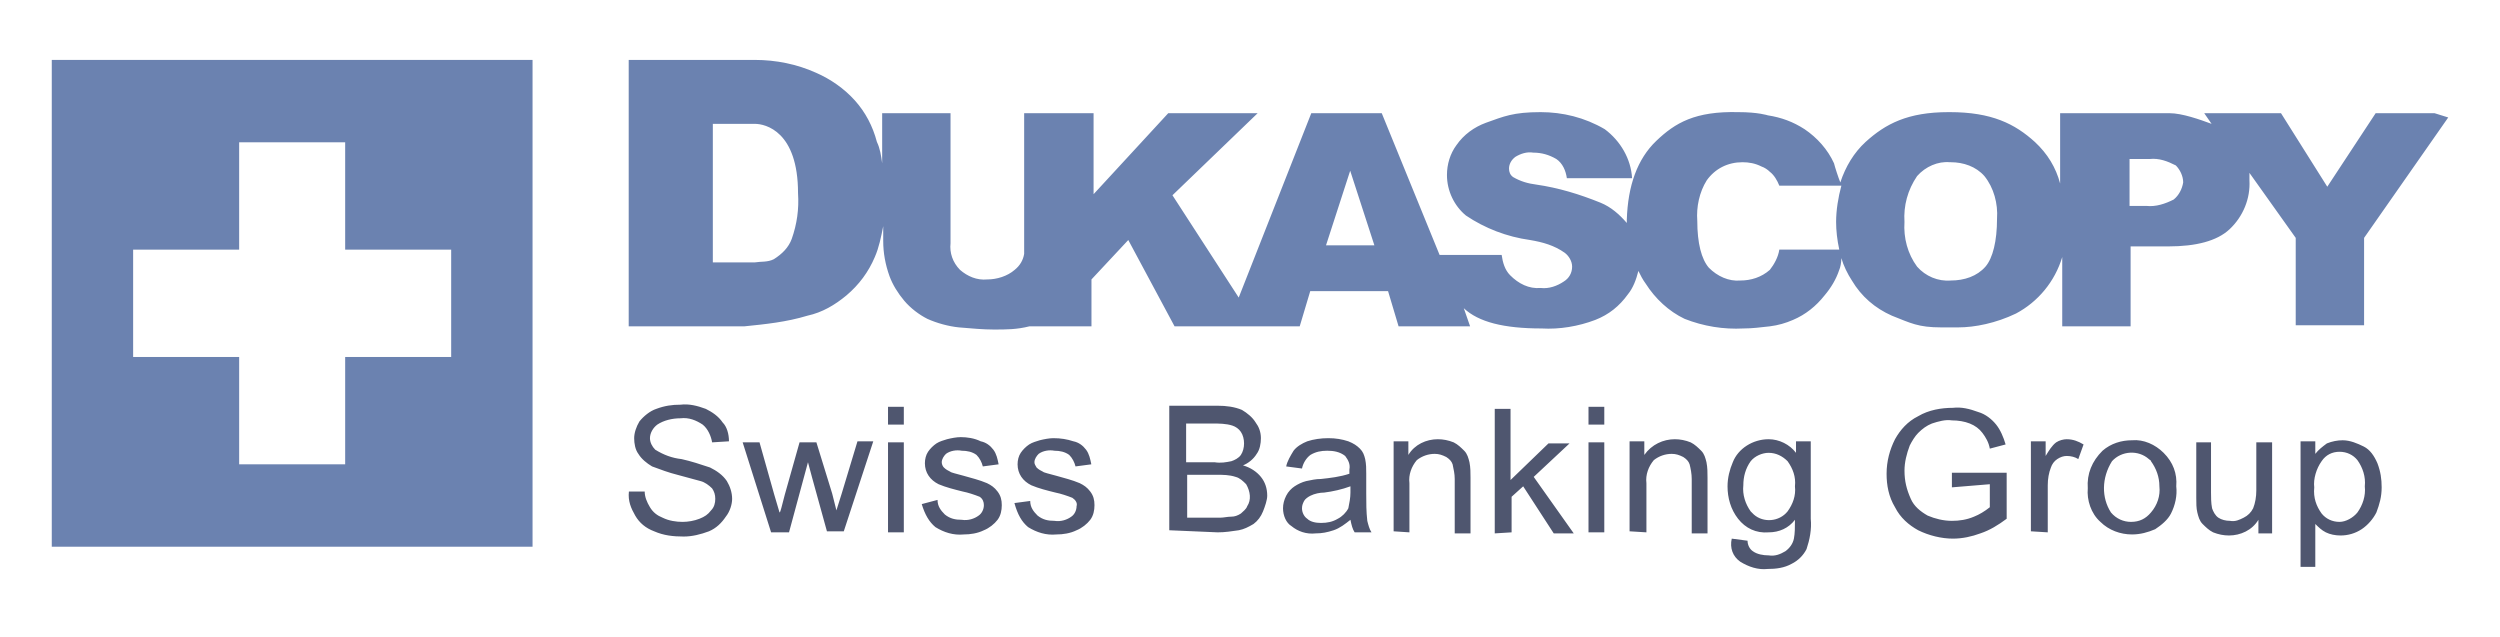 <svg width="216" height="55" viewBox="0 0 216 55" fill="none" xmlns="http://www.w3.org/2000/svg">
<path fill-rule="evenodd" clip-rule="evenodd" d="M4.473 47.236H46.012V5.177H4.473V47.236ZM29.823 40.117H20.663V30.843H11.503V21.569H20.663V12.294H29.823V21.569H38.982V30.843H29.823V40.117Z" fill="#6B82B0"/>
<path d="M205.257 9.78L201.077 16.133L197.078 9.78H190.445L191.081 10.701C190.081 10.333 188.536 9.78 187.446 9.78H177.995V15.857C177.632 14.476 176.905 13.279 175.814 12.266C174.088 10.701 172.089 9.688 168.454 9.688H168.363C164.819 9.688 162.911 10.701 161.184 12.266C160.184 13.187 159.458 14.384 159.003 15.765C158.821 15.305 158.549 14.476 158.458 14.108C157.913 12.911 157.004 11.898 155.914 11.161C154.914 10.517 153.914 10.149 152.733 9.964C152.733 9.964 151.915 9.688 150.189 9.688C146.463 9.596 144.736 10.609 143.101 12.174C141.465 13.739 140.647 16.041 140.556 18.988V19.264C139.92 18.527 139.193 17.883 138.285 17.514C136.467 16.778 134.65 16.225 132.741 15.949C132.014 15.857 131.378 15.673 130.742 15.305C130.47 15.12 130.379 14.844 130.379 14.568C130.379 14.2 130.56 13.832 130.924 13.555C131.378 13.279 131.924 13.095 132.469 13.187C133.196 13.187 133.832 13.371 134.468 13.739C135.013 14.108 135.286 14.752 135.377 15.397H141.011C140.92 13.739 140.011 12.174 138.648 11.161C136.921 10.149 135.013 9.688 133.105 9.688C130.742 9.688 129.924 10.057 128.38 10.609C127.38 10.977 126.471 11.622 125.835 12.543C125.29 13.279 125.017 14.2 125.017 15.12C125.017 16.502 125.653 17.791 126.653 18.619C128.289 19.724 130.197 20.461 132.196 20.737C133.287 20.921 134.286 21.197 135.195 21.842C135.558 22.118 135.831 22.578 135.831 23.039C135.831 23.591 135.558 24.051 135.104 24.328C134.559 24.696 133.832 24.972 133.105 24.88C132.105 24.972 131.197 24.512 130.47 23.775C130.015 23.315 129.834 22.67 129.743 22.026H124.381L119.383 9.78H113.295L107.025 25.709L101.3 16.87L108.661 9.78H100.936L94.485 16.778V9.78H88.487V21.934C88.396 22.486 88.124 22.947 87.669 23.315C87.033 23.867 86.124 24.143 85.307 24.143C84.398 24.236 83.58 23.867 82.944 23.315C82.308 22.67 82.035 21.842 82.126 21.013V9.78H76.219V14.108C76.129 13.463 76.038 12.819 75.765 12.266C75.402 10.885 74.766 9.688 73.857 8.675C72.948 7.663 71.767 6.834 70.495 6.282C68.859 5.545 67.041 5.177 65.224 5.177H54.32V28.195H64.315C66.133 28.011 67.95 27.826 69.768 27.274C71.04 26.998 72.13 26.353 73.13 25.525C74.22 24.604 75.038 23.499 75.583 22.21C75.947 21.381 76.129 20.461 76.31 19.54V20.829C76.31 21.842 76.492 22.855 76.856 23.867C77.128 24.604 77.583 25.34 78.128 25.985C78.673 26.629 79.4 27.182 80.127 27.55C80.945 27.918 81.944 28.195 82.853 28.287C83.944 28.379 84.943 28.471 85.852 28.471C86.942 28.471 87.851 28.471 88.942 28.195H94.303V24.143L97.483 20.737L101.482 28.195H112.295L113.204 25.156H119.929L120.837 28.195H127.017L126.471 26.629C127.743 27.826 129.924 28.379 133.196 28.379C134.741 28.471 136.376 28.195 137.83 27.642C139.011 27.182 139.92 26.445 140.647 25.433C141.102 24.88 141.374 24.143 141.556 23.407C141.738 23.775 141.919 24.143 142.192 24.512C143.01 25.801 144.191 26.906 145.554 27.55C147.19 28.195 148.916 28.471 150.643 28.379C151.37 28.379 152.097 28.287 152.915 28.195C153.642 28.103 154.278 27.918 154.914 27.642C156.004 27.182 156.913 26.445 157.64 25.525C158.185 24.88 158.64 24.143 158.912 23.315C159.003 23.131 159.094 22.67 159.094 22.302C159.276 22.947 159.639 23.683 160.003 24.236C160.821 25.617 162.002 26.629 163.456 27.274C165.092 27.918 165.728 28.287 167.727 28.287H169.181C170.635 28.287 172.452 27.918 174.179 27.09C176.087 26.077 177.541 24.328 178.177 22.21V28.195H184.084V21.289H187.355C189.718 21.289 191.535 20.829 192.625 19.816C193.807 18.711 194.443 17.146 194.352 15.581C194.352 15.397 194.352 15.12 194.352 14.936L198.35 20.553V28.103H204.257V20.553L211.527 10.149L210.345 9.78H205.257ZM68.405 20.645C68.132 21.381 67.587 21.934 66.86 22.394C66.315 22.67 65.769 22.578 65.224 22.67H64.315H61.589V10.701H65.224C66.133 10.701 68.95 11.346 68.95 16.686C69.041 18.067 68.859 19.356 68.405 20.645ZM114.567 21.197L116.566 15.028L116.657 14.752L118.747 21.197H114.567ZM158.912 21.566H153.733C153.642 22.21 153.278 22.855 152.915 23.315C152.188 23.959 151.279 24.236 150.37 24.236C149.371 24.328 148.371 23.867 147.644 23.131C147.008 22.394 146.645 21.013 146.645 19.08C146.554 17.883 146.826 16.594 147.463 15.581C148.189 14.568 149.28 14.016 150.552 14.016C151.097 14.016 151.643 14.108 152.188 14.384C152.46 14.476 152.733 14.66 152.915 14.844C153.278 15.12 153.551 15.581 153.733 16.041H159.094C158.821 17.054 158.64 18.159 158.64 19.172C158.64 19.908 158.731 20.737 158.912 21.566ZM171.543 23.039C170.816 23.867 169.726 24.236 168.545 24.236C167.454 24.328 166.364 23.867 165.637 23.039C164.819 21.934 164.455 20.553 164.546 19.172C164.455 17.791 164.819 16.41 165.637 15.213C166.364 14.384 167.454 13.924 168.454 14.016H168.545C169.635 14.016 170.726 14.384 171.453 15.213C172.27 16.225 172.634 17.606 172.543 18.895C172.543 20.829 172.179 22.302 171.543 23.039ZM187.809 17.238C187.082 17.606 186.265 17.883 185.447 17.791H183.993V13.739H185.719C186.537 13.647 187.264 13.924 187.991 14.292C188.355 14.66 188.627 15.213 188.627 15.765C188.536 16.317 188.264 16.87 187.809 17.238Z" fill="#6B82B0"/>
<path d="M54.883 44.548C55.247 45.181 55.793 45.633 56.521 45.905C57.34 46.266 58.16 46.357 59.07 46.357C59.798 46.357 60.526 46.176 61.254 45.905C61.891 45.633 62.346 45.181 62.71 44.639C63.074 44.187 63.256 43.554 63.256 43.102C63.256 42.559 63.074 42.017 62.801 41.565C62.437 41.022 61.891 40.661 61.345 40.39C60.526 40.118 59.707 39.847 58.888 39.666C58.069 39.576 57.34 39.305 56.612 38.853C56.339 38.581 56.157 38.22 56.157 37.858C56.157 37.406 56.43 36.954 56.794 36.683C57.34 36.321 58.069 36.14 58.797 36.14C59.525 36.05 60.162 36.321 60.708 36.683C61.163 37.044 61.436 37.677 61.527 38.22L62.983 38.129C62.983 37.496 62.801 36.864 62.437 36.502C62.073 35.959 61.527 35.598 60.981 35.327C60.253 35.055 59.525 34.874 58.797 34.965C58.069 34.965 57.431 35.055 56.703 35.327C56.157 35.507 55.611 35.959 55.247 36.411C54.974 36.864 54.792 37.406 54.792 37.858C54.792 38.31 54.883 38.853 55.156 39.214C55.429 39.666 55.884 40.028 56.339 40.299C57.068 40.57 57.795 40.842 58.524 41.022C59.161 41.203 59.889 41.384 60.526 41.565C60.89 41.655 61.254 41.926 61.527 42.198C61.709 42.469 61.8 42.74 61.8 43.102C61.8 43.464 61.709 43.825 61.436 44.096C61.163 44.458 60.89 44.639 60.435 44.82C59.98 45.001 59.434 45.091 58.979 45.091C58.433 45.091 57.795 45.001 57.249 44.729C56.794 44.548 56.43 44.277 56.157 43.825C55.884 43.373 55.702 42.921 55.702 42.469H54.337C54.246 43.283 54.519 43.916 54.883 44.548ZM68.171 45.995L69.809 39.938L70.173 41.294L71.447 45.905H72.903L75.451 38.129H74.086L72.721 42.65L72.266 44.096L71.902 42.65L70.537 38.22H69.081L67.806 42.74C67.533 43.735 67.442 44.277 67.351 44.277L66.896 42.74L65.622 38.22H64.166L66.623 45.995H68.171ZM78.09 36.683V35.146H76.725V36.683H78.09ZM78.09 45.995V38.22H76.725V45.995H78.09ZM80.821 45.543C81.549 45.995 82.368 46.266 83.278 46.176C83.824 46.176 84.461 46.085 85.007 45.814C85.462 45.633 85.917 45.272 86.19 44.91C86.463 44.548 86.554 44.096 86.554 43.644C86.554 43.192 86.463 42.831 86.19 42.469C85.917 42.107 85.644 41.926 85.28 41.746C84.643 41.474 83.915 41.294 83.278 41.113C82.641 40.932 82.186 40.842 82.095 40.751C81.913 40.661 81.731 40.57 81.549 40.39C81.458 40.299 81.367 40.118 81.367 39.938C81.367 39.666 81.549 39.395 81.731 39.214C82.095 38.943 82.641 38.853 83.096 38.943C83.551 38.943 84.006 39.033 84.37 39.305C84.643 39.576 84.825 39.938 84.916 40.299L86.281 40.118C86.19 39.666 86.099 39.214 85.826 38.853C85.553 38.491 85.189 38.22 84.734 38.129C84.188 37.858 83.551 37.768 83.005 37.768C82.641 37.768 82.186 37.858 81.822 37.949C81.549 38.039 81.185 38.129 80.912 38.31C80.639 38.491 80.366 38.762 80.184 39.033C80.002 39.305 79.911 39.666 79.911 40.028C79.911 40.842 80.366 41.474 81.094 41.836C81.731 42.107 82.459 42.288 83.187 42.469C83.642 42.559 84.188 42.74 84.643 42.921C84.916 43.102 85.007 43.373 85.007 43.644C85.007 44.006 84.825 44.368 84.552 44.548C84.188 44.82 83.642 45.001 83.096 44.91C82.55 44.91 82.095 44.82 81.64 44.458C81.276 44.096 81.003 43.735 81.003 43.192L79.638 43.554C79.911 44.458 80.275 45.091 80.821 45.543ZM88.829 45.543C89.558 45.995 90.376 46.266 91.287 46.176C91.833 46.176 92.47 46.085 93.016 45.814C93.471 45.633 93.926 45.272 94.199 44.91C94.472 44.548 94.563 44.096 94.563 43.644C94.563 43.192 94.472 42.831 94.199 42.469C93.926 42.107 93.653 41.926 93.289 41.746C92.652 41.474 91.924 41.294 91.287 41.113C90.65 40.932 90.195 40.842 90.103 40.751C89.921 40.661 89.74 40.57 89.558 40.39C89.466 40.209 89.375 40.118 89.375 39.938C89.375 39.666 89.558 39.395 89.74 39.214C90.103 38.943 90.65 38.853 91.105 38.943C91.56 38.943 92.015 39.033 92.379 39.305C92.652 39.576 92.834 39.938 92.925 40.299L94.29 40.118C94.199 39.666 94.108 39.214 93.835 38.853C93.562 38.491 93.198 38.22 92.743 38.129C92.197 37.949 91.651 37.858 91.014 37.858C90.65 37.858 90.195 37.949 89.831 38.039C89.558 38.129 89.193 38.22 88.92 38.401C88.647 38.581 88.374 38.853 88.192 39.124C88.01 39.395 87.919 39.757 87.919 40.118C87.919 40.932 88.374 41.565 89.102 41.926C89.74 42.198 90.468 42.379 91.196 42.559C91.651 42.65 92.197 42.831 92.652 43.011C92.925 43.192 93.107 43.464 93.016 43.735C93.016 44.096 92.834 44.458 92.561 44.639C92.197 44.91 91.651 45.091 91.105 45.001C90.559 45.001 90.103 44.91 89.648 44.548C89.284 44.187 89.011 43.825 89.011 43.283L87.646 43.464C87.919 44.458 88.283 45.091 88.829 45.543ZM105.211 45.995C105.848 45.995 106.394 45.905 107.031 45.814C107.486 45.724 107.85 45.543 108.305 45.272C108.669 45.001 108.942 44.639 109.124 44.187C109.306 43.735 109.488 43.192 109.488 42.831C109.488 42.198 109.306 41.655 108.942 41.203C108.578 40.751 108.032 40.39 107.395 40.209C107.85 40.028 108.305 39.666 108.578 39.214C108.851 38.853 108.942 38.31 108.942 37.858C108.942 37.316 108.76 36.864 108.487 36.502C108.214 36.05 107.759 35.688 107.304 35.417C106.667 35.146 105.939 35.055 105.211 35.055H101.025V45.814L105.211 45.995ZM102.481 36.592H104.756C105.302 36.592 105.939 36.592 106.485 36.773C106.758 36.864 107.031 37.044 107.213 37.316C107.395 37.587 107.486 37.949 107.486 38.31C107.486 38.672 107.395 39.033 107.213 39.305C107.031 39.576 106.667 39.757 106.394 39.847C105.939 39.938 105.484 40.028 104.938 39.938H102.481C102.481 39.757 102.481 36.592 102.481 36.592ZM102.481 41.022H105.12C105.666 41.022 106.212 41.022 106.758 41.203C107.122 41.294 107.395 41.565 107.668 41.836C108.032 42.469 108.123 43.192 107.759 43.735C107.668 44.006 107.395 44.187 107.213 44.368C106.94 44.548 106.667 44.639 106.394 44.639C106.03 44.639 105.757 44.729 105.393 44.729H102.572V41.022H102.481V41.022ZM117.042 45.995H118.498C118.316 45.724 118.225 45.362 118.134 45.001C118.043 44.187 118.043 43.464 118.043 42.65V40.932C118.043 40.48 118.043 40.118 117.952 39.666C117.861 39.305 117.77 39.033 117.497 38.762C117.224 38.491 116.951 38.31 116.496 38.129C115.95 37.949 115.404 37.858 114.767 37.858C114.13 37.858 113.493 37.949 112.947 38.129C112.492 38.31 112.037 38.581 111.764 38.943C111.49 39.395 111.217 39.847 111.126 40.299L112.492 40.48C112.583 40.028 112.856 39.576 113.22 39.305C113.675 39.033 114.13 38.943 114.676 38.943C115.222 38.943 115.768 39.033 116.223 39.395C116.496 39.757 116.678 40.118 116.587 40.57C116.587 40.661 116.587 40.751 116.587 40.932C115.768 41.203 114.949 41.294 114.13 41.384C113.675 41.384 113.311 41.474 112.856 41.565C112.492 41.655 112.128 41.836 111.855 42.017C111.582 42.198 111.308 42.469 111.126 42.831C110.944 43.192 110.853 43.554 110.853 43.916C110.853 44.548 111.126 45.181 111.581 45.453C112.128 45.905 112.856 46.176 113.675 46.085C114.221 46.085 114.676 45.995 115.222 45.814C115.768 45.633 116.223 45.272 116.678 44.91C116.769 45.362 116.86 45.724 117.042 45.995ZM116.678 42.559C116.678 43.011 116.587 43.464 116.496 43.916C116.314 44.277 115.95 44.639 115.586 44.82C115.131 45.091 114.676 45.181 114.13 45.181C113.675 45.181 113.22 45.091 112.947 44.82C112.674 44.639 112.492 44.277 112.492 43.916C112.492 43.644 112.583 43.464 112.674 43.283C112.765 43.102 113.038 42.921 113.22 42.831C113.584 42.65 114.039 42.559 114.403 42.559C115.131 42.469 115.95 42.288 116.678 42.017V42.559ZM121.774 45.995V41.746C121.683 41.022 121.956 40.299 122.411 39.757C122.867 39.395 123.413 39.214 123.959 39.214C124.323 39.214 124.596 39.305 124.96 39.486C125.233 39.666 125.415 39.847 125.506 40.118C125.597 40.57 125.688 40.932 125.688 41.384V46.085H127.053V41.294C127.053 40.842 127.053 40.39 126.962 39.938C126.871 39.576 126.78 39.214 126.507 38.943C126.234 38.672 125.961 38.401 125.597 38.22C125.142 38.039 124.687 37.949 124.232 37.949C123.231 37.949 122.229 38.401 121.683 39.305V38.129H120.409V45.905L121.774 45.995ZM130.602 45.995V42.921L131.603 42.017L134.243 46.085H135.972L132.513 41.203L135.608 38.31H133.788L130.511 41.474V35.327H129.146V46.085L130.602 45.995ZM138.611 36.683V35.146H137.246V36.683H138.611ZM138.611 45.995V38.22H137.246V45.995H138.611ZM142.251 45.995V41.746C142.16 41.022 142.433 40.299 142.888 39.757C143.343 39.395 143.889 39.214 144.436 39.214C144.8 39.214 145.073 39.305 145.437 39.486C145.71 39.666 145.892 39.847 145.983 40.118C146.074 40.48 146.165 40.932 146.165 41.384V46.085H147.53V41.294C147.53 40.842 147.53 40.39 147.439 39.938C147.348 39.576 147.257 39.214 146.984 38.943C146.711 38.672 146.438 38.401 146.074 38.22C145.619 38.039 145.164 37.949 144.709 37.949C143.707 37.949 142.706 38.401 142.069 39.305V38.129H140.795V45.905L142.251 45.995ZM150.351 48.526C151.079 48.979 151.898 49.25 152.717 49.159C153.445 49.159 154.173 49.069 154.81 48.707C155.357 48.436 155.812 47.984 156.085 47.442C156.358 46.628 156.54 45.724 156.449 44.82V38.129H155.175V39.124C154.628 38.401 153.718 37.949 152.808 37.949C151.443 37.949 150.169 38.762 149.714 39.938C149.441 40.57 149.259 41.294 149.259 42.017C149.259 43.011 149.532 44.006 150.169 44.82C150.806 45.633 151.716 46.085 152.808 45.995C153.718 45.995 154.537 45.633 155.084 44.91C155.084 45.543 155.084 46.085 154.993 46.538C154.901 46.989 154.628 47.351 154.264 47.622C153.809 47.894 153.354 48.074 152.808 47.984C152.353 47.984 151.807 47.894 151.443 47.622C151.17 47.442 150.988 47.08 150.988 46.718L149.623 46.538C149.441 47.351 149.714 48.075 150.351 48.526ZM151.261 39.847C151.625 39.395 152.262 39.124 152.808 39.124C153.445 39.124 153.991 39.395 154.446 39.847C154.901 40.48 155.175 41.203 155.084 42.017C155.175 42.831 154.901 43.554 154.446 44.187C153.718 45.091 152.353 45.181 151.534 44.458C151.443 44.368 151.352 44.277 151.261 44.187C150.806 43.554 150.533 42.74 150.624 41.926C150.624 41.203 150.806 40.48 151.261 39.847ZM171.92 41.836V43.825C171.465 44.187 171.01 44.458 170.555 44.639C169.918 44.91 169.281 45.001 168.644 45.001C167.916 45.001 167.188 44.82 166.551 44.548C165.914 44.187 165.367 43.735 165.094 43.102C164.73 42.288 164.548 41.565 164.548 40.661C164.548 39.938 164.73 39.214 165.003 38.491C165.185 38.129 165.458 37.677 165.732 37.406C166.096 37.044 166.46 36.773 166.915 36.592C167.461 36.411 168.098 36.231 168.644 36.321C169.19 36.321 169.736 36.411 170.191 36.592C170.646 36.773 171.01 37.044 171.283 37.406C171.556 37.768 171.829 38.22 171.92 38.762L173.285 38.401C173.103 37.768 172.83 37.135 172.466 36.683C172.102 36.231 171.556 35.779 170.919 35.598C170.191 35.327 169.463 35.146 168.735 35.236C167.734 35.236 166.642 35.417 165.732 35.959C164.821 36.411 164.184 37.135 163.729 37.949C163.274 38.853 163.001 39.847 163.001 40.932C163.001 41.926 163.183 42.921 163.729 43.825C164.184 44.729 164.912 45.362 165.732 45.814C166.642 46.266 167.734 46.538 168.735 46.538C169.554 46.538 170.373 46.357 171.101 46.085C171.92 45.814 172.648 45.362 173.376 44.82V40.842H168.644V42.107L171.92 41.836ZM176.926 45.995V41.926C176.926 41.384 177.017 40.842 177.199 40.39C177.29 40.118 177.472 39.847 177.745 39.666C178.018 39.486 178.291 39.395 178.564 39.395C178.928 39.395 179.292 39.486 179.565 39.666L180.02 38.401C179.565 38.129 179.11 37.949 178.564 37.949C178.291 37.949 177.927 38.039 177.654 38.22C177.29 38.491 177.017 38.943 176.744 39.395V38.129H175.469V45.905L176.926 45.995ZM181.476 45.091C182.204 45.814 183.205 46.176 184.206 46.176C184.934 46.176 185.571 45.995 186.208 45.724C186.754 45.362 187.3 44.91 187.574 44.368C187.938 43.644 188.12 42.831 188.029 42.017C188.12 40.932 187.756 39.938 186.936 39.124C186.208 38.401 185.207 37.949 184.206 38.039C183.296 38.039 182.386 38.31 181.658 38.943C180.748 39.847 180.293 40.932 180.384 42.198C180.293 43.192 180.657 44.368 181.476 45.091ZM182.477 39.847C183.296 38.943 184.752 38.853 185.662 39.666C185.753 39.757 185.844 39.757 185.844 39.847C186.299 40.48 186.572 41.203 186.572 42.017C186.663 42.831 186.39 43.644 185.844 44.277C185.389 44.82 184.843 45.091 184.115 45.091C183.478 45.091 182.841 44.82 182.386 44.277C181.567 43.011 181.567 41.294 182.477 39.847ZM196.31 45.995V38.22H194.945V42.379C194.945 42.921 194.854 43.464 194.672 43.916C194.49 44.277 194.217 44.548 193.853 44.729C193.489 44.91 193.125 45.091 192.67 45.001C192.306 45.001 191.942 44.91 191.669 44.729C191.396 44.548 191.214 44.187 191.123 43.916C191.032 43.464 191.032 42.921 191.032 42.559V38.22H189.758V43.011C189.758 43.464 189.758 43.916 189.849 44.277C189.94 44.639 190.031 45.001 190.304 45.272C190.577 45.543 190.85 45.814 191.214 45.995C191.669 46.176 192.124 46.266 192.579 46.266C193.58 46.266 194.581 45.814 195.127 44.91V46.085H196.31V45.995ZM200.042 49.069V45.272C200.315 45.543 200.588 45.814 200.952 45.995C201.316 46.176 201.771 46.266 202.226 46.266C202.863 46.266 203.5 46.085 204.046 45.724C204.592 45.362 205.047 44.82 205.32 44.277C205.593 43.554 205.775 42.921 205.775 42.107C205.775 41.384 205.684 40.751 205.411 40.028C205.138 39.395 204.774 38.853 204.228 38.581C203.682 38.31 203.045 38.039 202.408 38.039C201.953 38.039 201.498 38.129 201.043 38.31C200.679 38.581 200.315 38.853 200.042 39.214V38.129H198.768V48.979H200.042V49.069ZM200.588 39.847C200.952 39.305 201.498 39.033 202.135 39.033C202.772 39.033 203.318 39.305 203.682 39.757C204.137 40.39 204.41 41.203 204.319 42.017C204.41 42.831 204.137 43.644 203.682 44.277C203.318 44.729 202.681 45.091 202.135 45.091C201.498 45.091 200.952 44.82 200.588 44.368C200.133 43.735 199.86 43.011 199.951 42.107C199.86 41.384 200.133 40.48 200.588 39.847Z" fill="#4F566F"/>
</svg>
